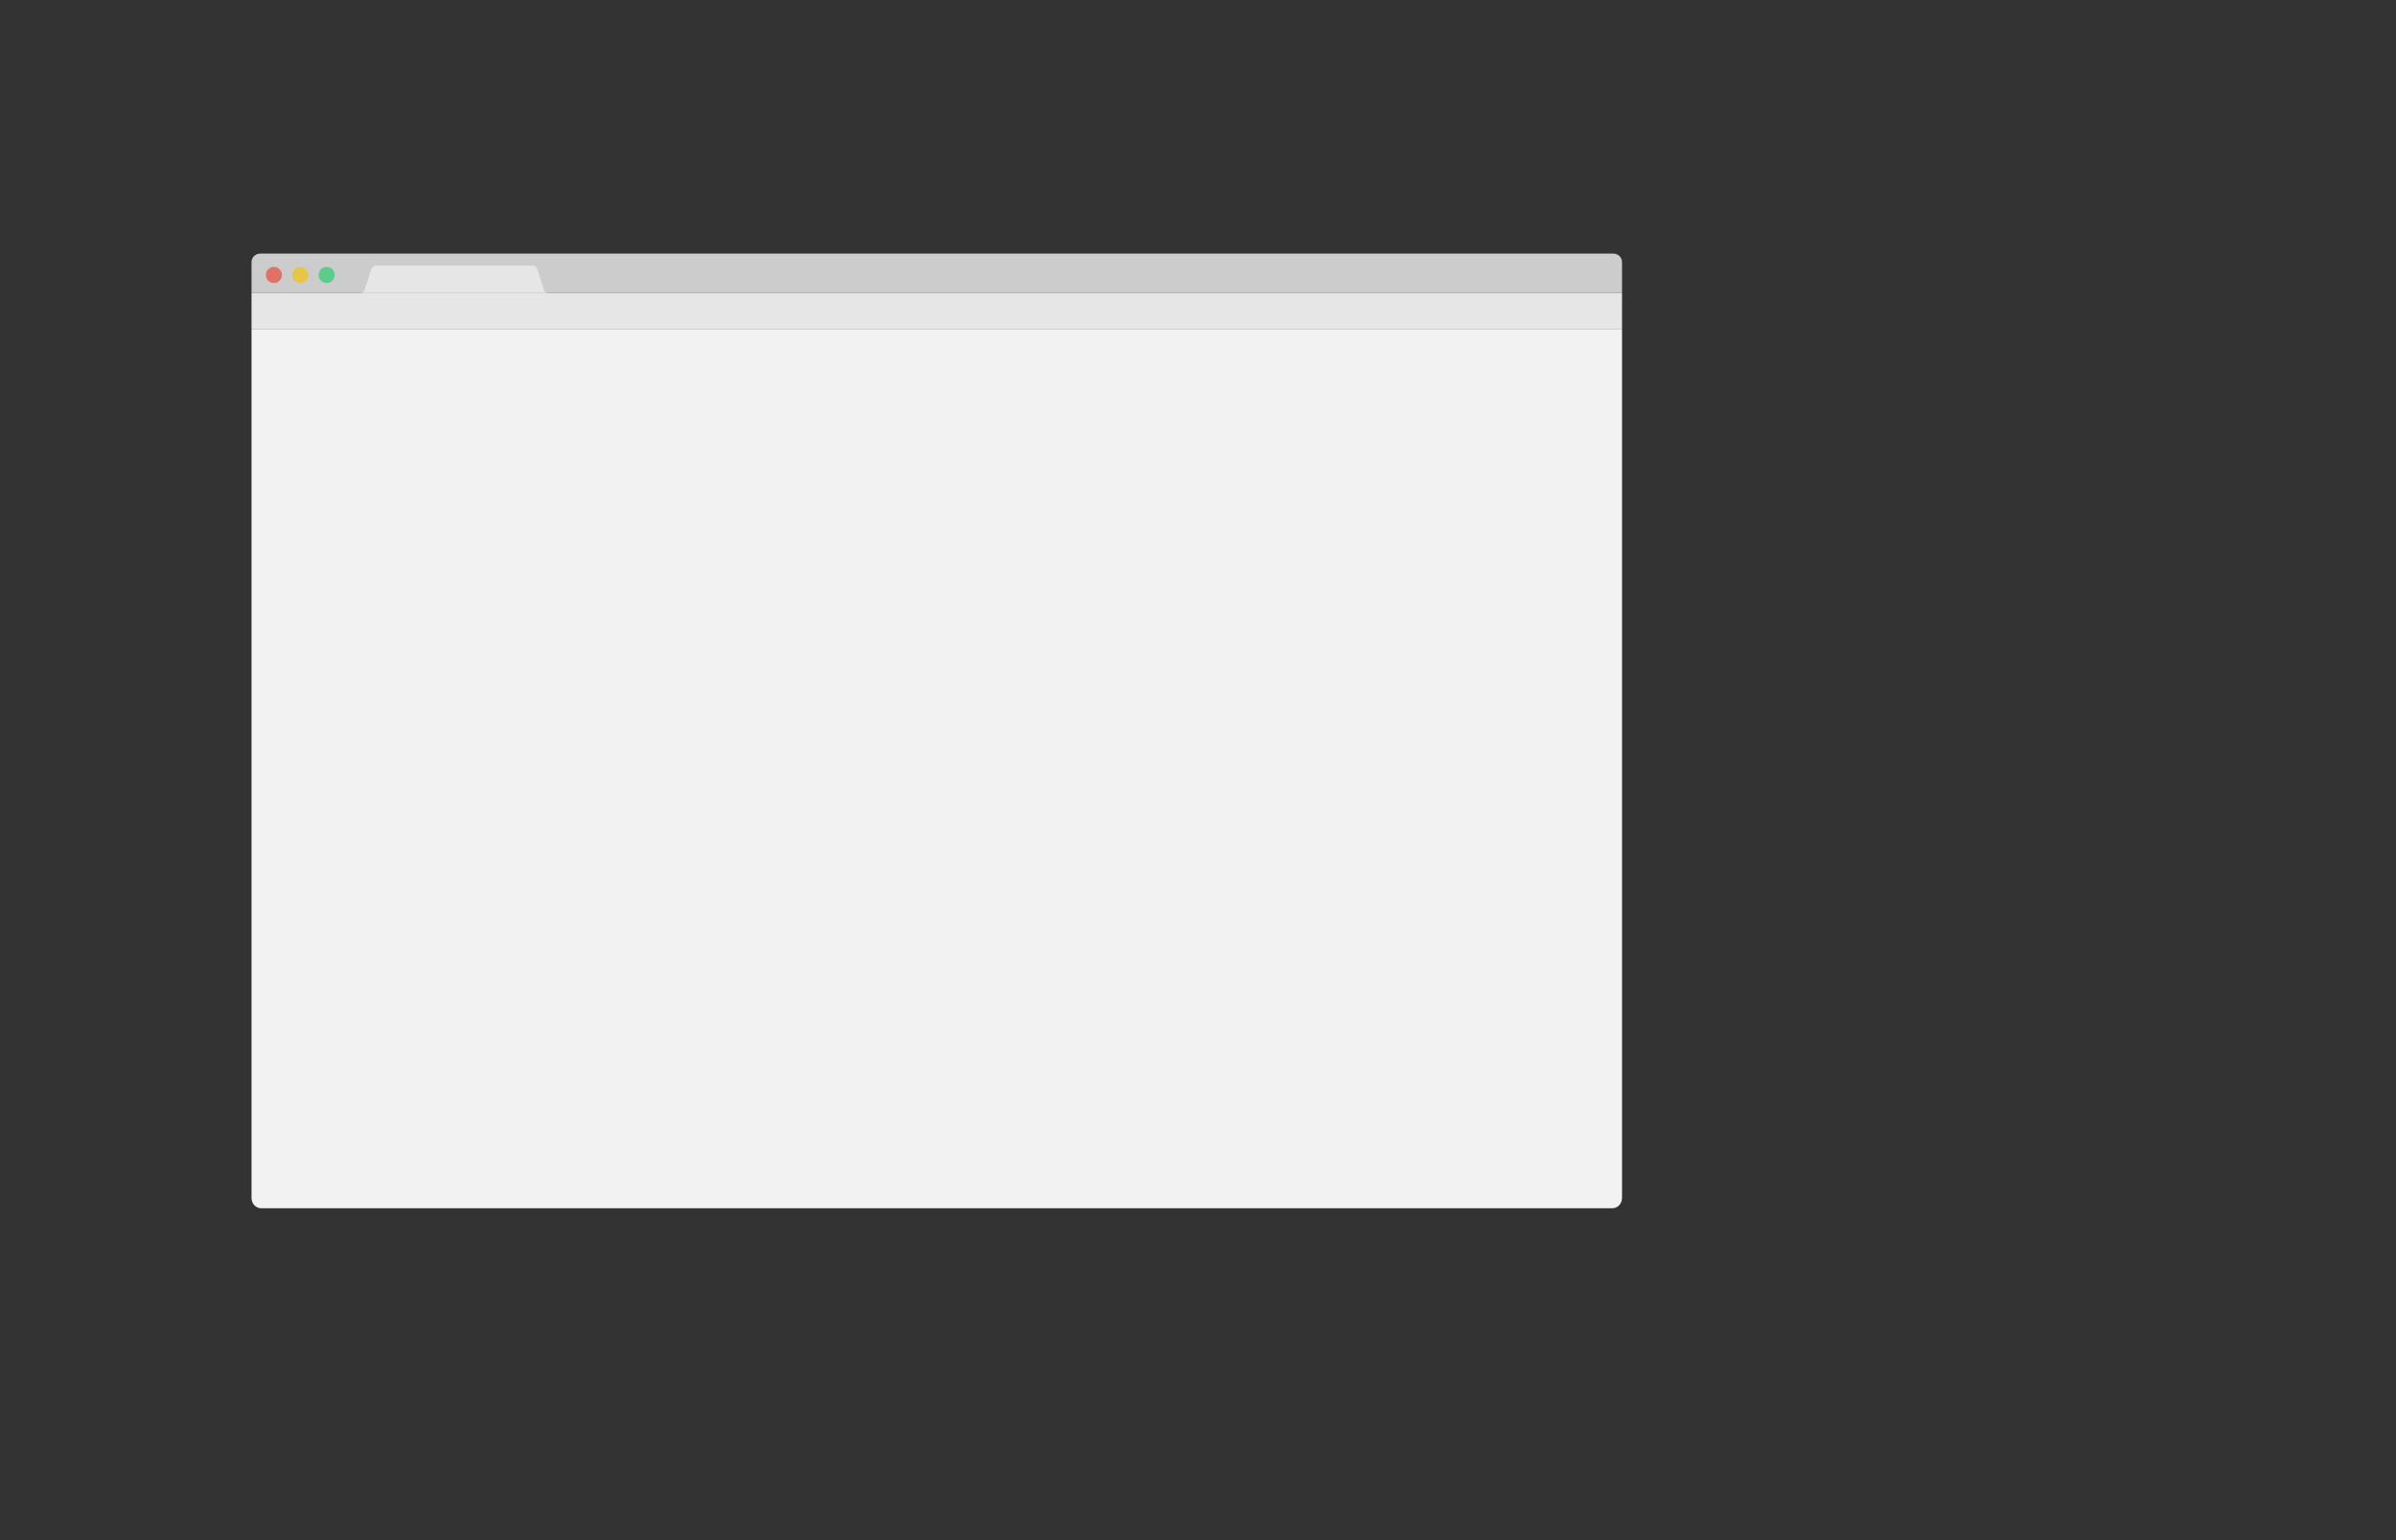 <?xml version="1.0" encoding="UTF-8" standalone="no"?>
<svg
   xmlns:dc="http://purl.org/dc/elements/1.1/"
   xmlns:cc="http://creativecommons.org/ns#"
   xmlns:rdf="http://www.w3.org/1999/02/22-rdf-syntax-ns#"
   xmlns:svg="http://www.w3.org/2000/svg"
   xmlns="http://www.w3.org/2000/svg"
   viewBox="0 0 1866.667 1200"
   height="1200"
   width="1866.667"
   xml:space="preserve"
   id="svg2"
   version="1.1"><rect x="0" y="0" width="1866.667" height="1200" fill="#333333" stroke="none"/><defs
     id="defs6"><clipPath
       id="clipPath18"
       clipPathUnits="userSpaceOnUse"><path
         id="path16"
         d="M 0,900 H 1400 V 0 H 0 Z" /></clipPath><clipPath
       id="clipPath30"
       clipPathUnits="userSpaceOnUse"><path
         id="path28"
         d="m 155.379,744.209 h 9.419 v -9.418 h -9.419 z" /></clipPath><clipPath
       id="clipPath46"
       clipPathUnits="userSpaceOnUse"><path
         id="path44"
         d="m 170.791,744.209 h 9.418 v -9.418 h -9.418 z" /></clipPath><clipPath
       id="clipPath62"
       clipPathUnits="userSpaceOnUse"><path
         id="path60"
         d="m 186.202,744.209 h 9.419 v -9.418 h -9.419 z" /></clipPath></defs><g
     transform="matrix(1.333,0,0,-1.333,0,1200)"
     id="g10"><g
       id="g12"><g
         clip-path="url(#clipPath18)"
         id="g14"><g
           transform="translate(948,729)"
           id="g20"><path
             id="path22"
             style="fill:#cccccc;fill-opacity:1;fill-rule:nonzero;stroke:none"
             d="m 0,0 h -801 v 18 c 0,2.761 2.261,5 5.05,5 H -5.051 C -2.261,23 0,20.761 0,18 Z" /></g><g
           id="g24"><g
             id="g26" /><g
             id="g38"><g
               style="opacity:0.71"
               id="g36"
               clip-path="url(#clipPath30)"><g
                 id="g34"
                 transform="translate(164.798,739.5)"><path
                   id="path32"
                   style="fill:#e74c3c;fill-opacity:1;fill-rule:nonzero;stroke:none"
                   d="m 0,0 c 0,-2.601 -2.108,-4.709 -4.709,-4.709 -2.601,0 -4.709,2.108 -4.709,4.709 0,2.601 2.108,4.709 4.709,4.709 C -2.108,4.709 0,2.601 0,0" /></g></g></g></g><g
           id="g40"><g
             id="g42" /><g
             id="g54"><g
               style="opacity:0.71"
               id="g52"
               clip-path="url(#clipPath46)"><g
                 id="g50"
                 transform="translate(180.209,739.5)"><path
                   id="path48"
                   style="fill:#f1c40f;fill-opacity:1;fill-rule:nonzero;stroke:none"
                   d="m 0,0 c 0,-2.601 -2.108,-4.709 -4.709,-4.709 -2.601,0 -4.709,2.108 -4.709,4.709 0,2.601 2.108,4.709 4.709,4.709 C -2.108,4.709 0,2.601 0,0" /></g></g></g></g><g
           id="g56"><g
             id="g58" /><g
             id="g70"><g
               style="opacity:0.71"
               id="g68"
               clip-path="url(#clipPath62)"><g
                 id="g66"
                 transform="translate(195.621,739.5)"><path
                   id="path64"
                   style="fill:#2ecc71;fill-opacity:1;fill-rule:nonzero;stroke:none"
                   d="m 0,0 c 0,-2.601 -2.108,-4.709 -4.709,-4.709 -2.601,0 -4.709,2.108 -4.709,4.709 0,2.601 2.108,4.709 4.709,4.709 C -2.108,4.709 0,2.601 0,0" /></g></g></g></g><g
           transform="translate(314,742.957)"
           id="g72"><path
             id="path74"
             style="fill:#e6e6e6;fill-opacity:1;fill-rule:nonzero;stroke:none"
             d="m 0,0 c -0.396,1.189 -1.343,2.043 -3,2.043 h -91 c -1.657,0 -2.604,-0.896 -3,-2.043 l -4,-12.427 c -0.344,-0.998 -2,-1.53 -2,-1.53 H 6 c 0,0 -1.656,0.438 -2,1.53 z" /></g><g
           transform="translate(948,200.067)"
           id="g76"><path
             id="path78"
             style="fill:#f2f2f2;fill-opacity:1;fill-rule:nonzero;stroke:none"
             d="M 0,0 C 0,-3.351 -2.508,-6.067 -5.603,-6.067 H -795.397 C -798.492,-6.067 -801,-3.351 -801,0 V 507.933 H 0 Z" /></g><path
           id="path80"
           style="fill:#e6e6e6;fill-opacity:1;fill-rule:nonzero;stroke:none"
           d="M 948,708 H 147 v 21 h 801 z" /></g></g></g></svg>